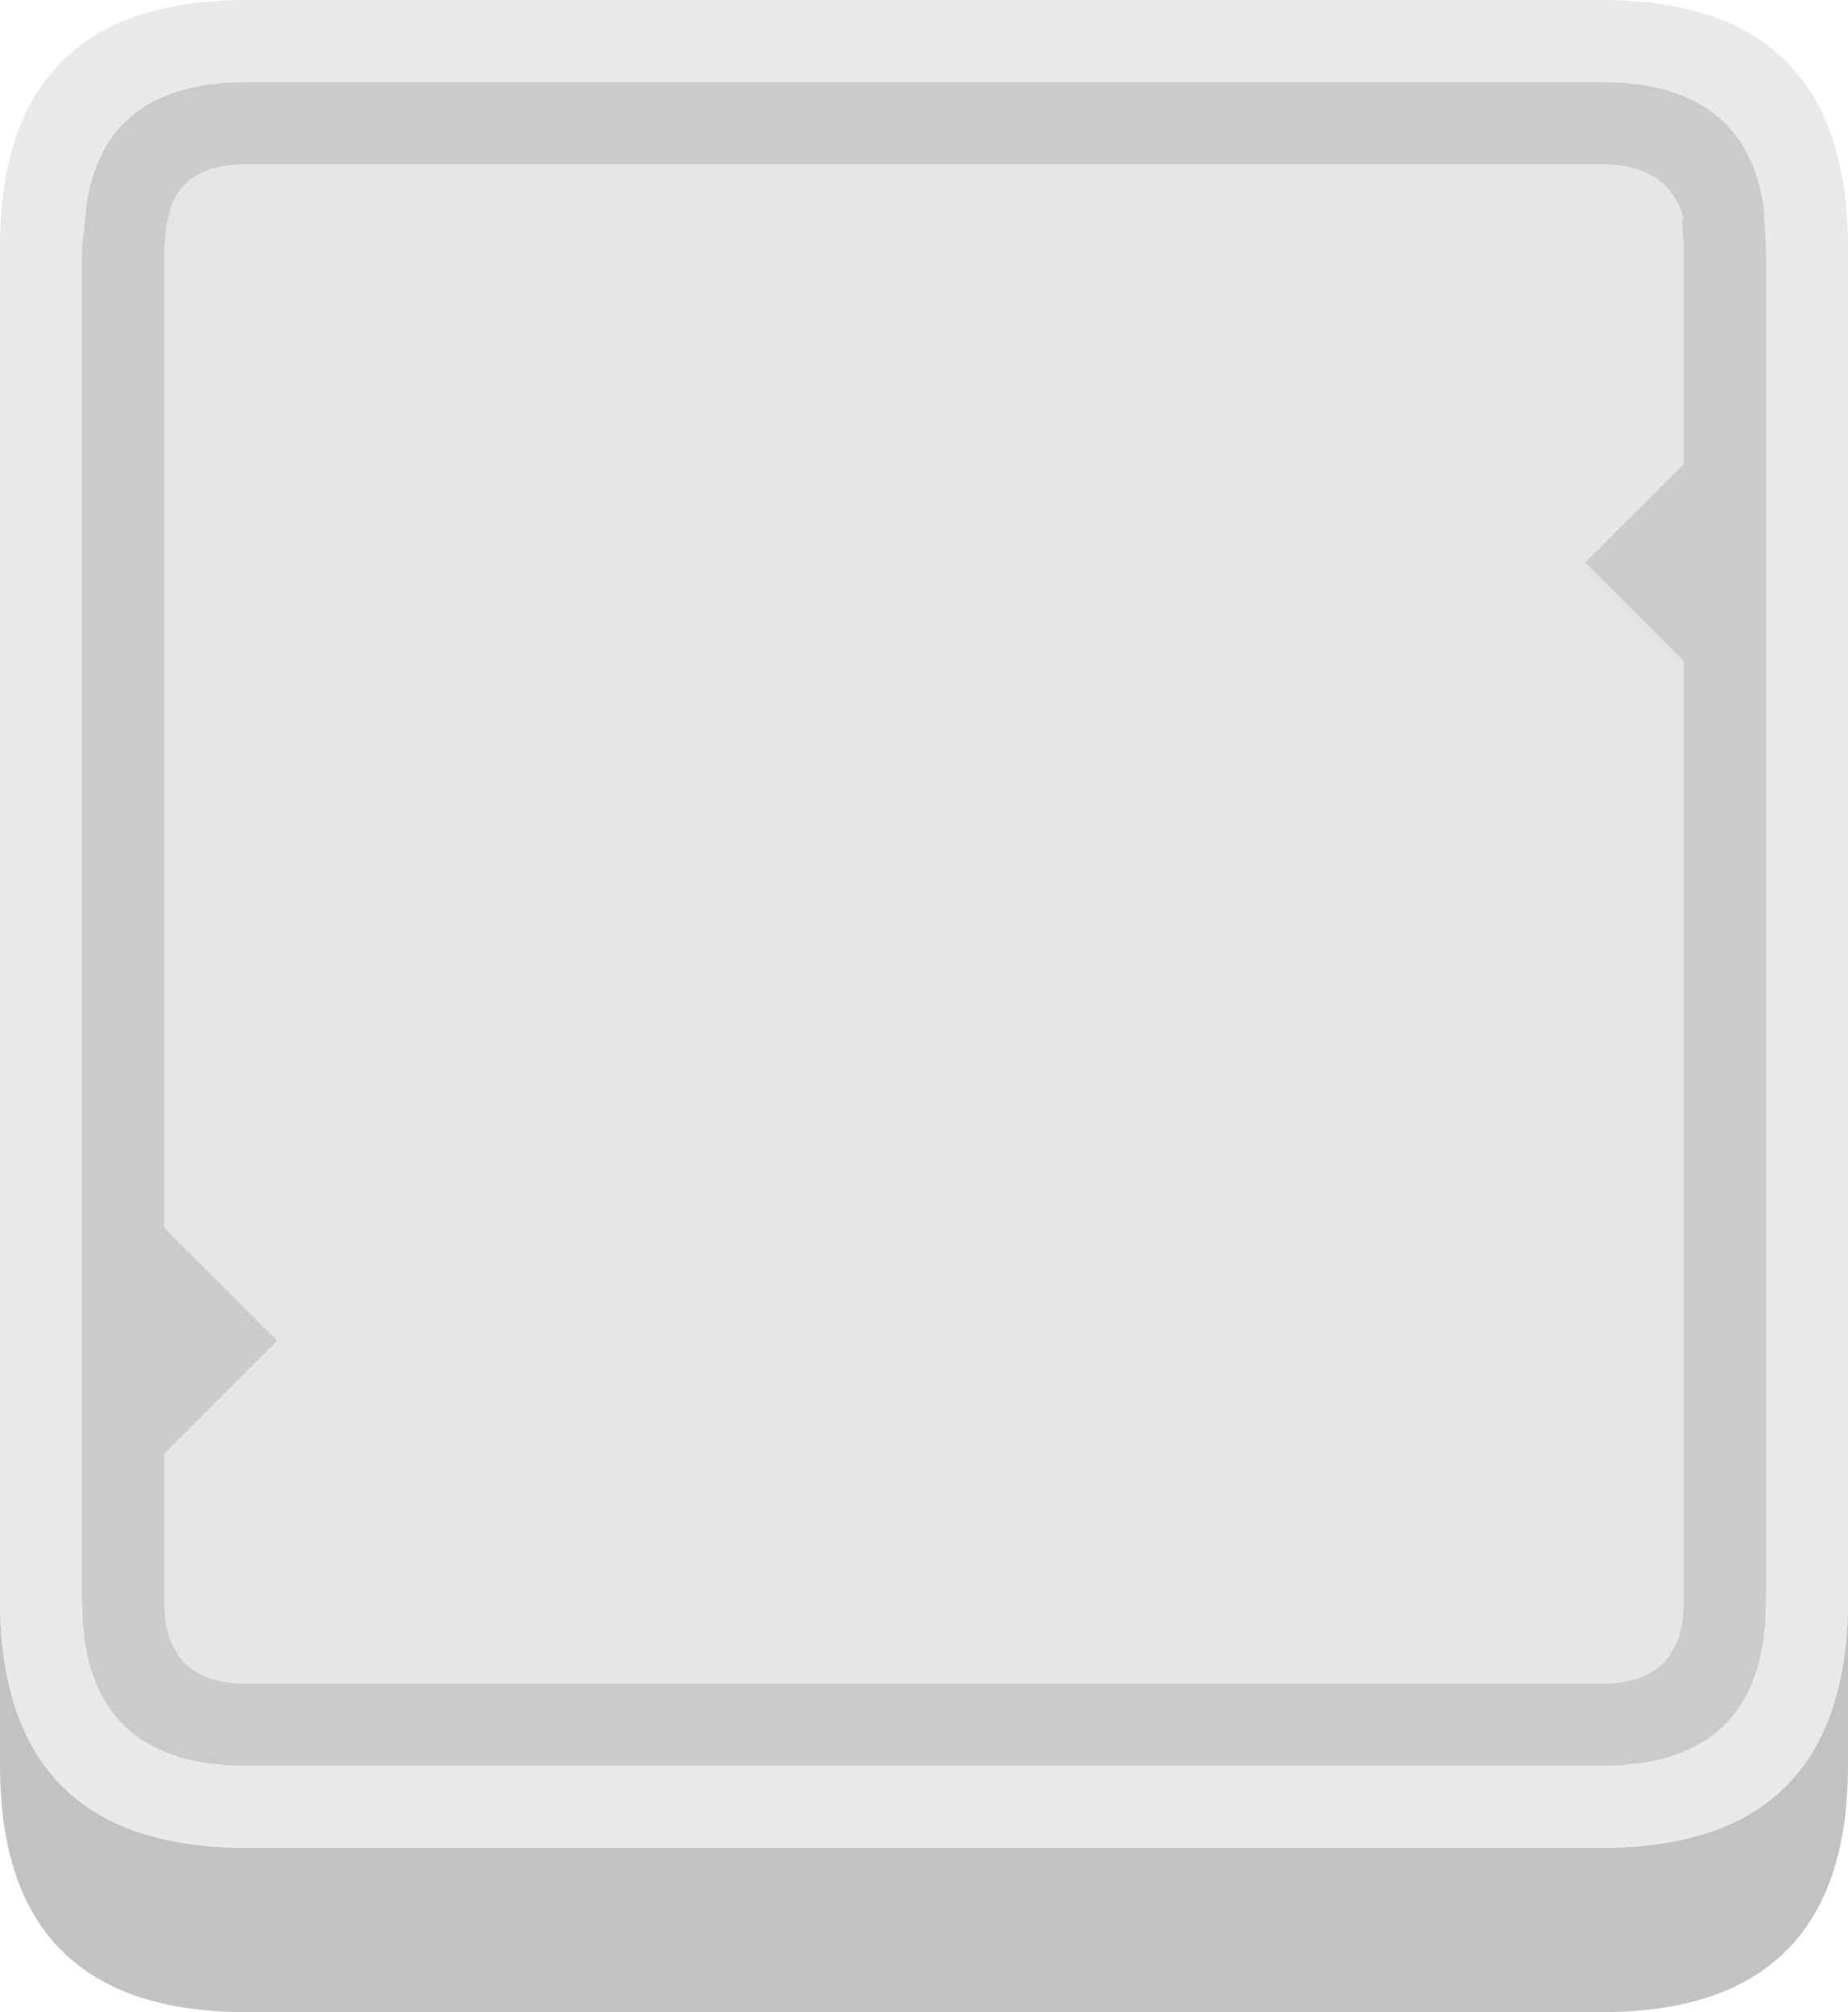 <?xml version="1.0" encoding="UTF-8"?><svg id="Calque_2" xmlns="http://www.w3.org/2000/svg" viewBox="0 0 45 49"><g id="Calque_1-2"><path d="M0,39.25V6C0,2,2,0,6,0h33c4,0,6,2,6,6v33.25c-.1,3.83-2.1,5.75-6,5.75H6c-3.9,0-5.9-1.92-6-5.75M42.95,5.05c-.3-2.03-1.62-3.05-3.95-3.05H6c-2.33,0-3.63,1.02-3.9,3.05l-.1.95v33c0,2.67,1.33,4,4,4h33c2.67,0,4-1.33,4-4V6l-.05-.95" fill="#e9e9e9"/><path d="M41,6v5.3l-2.4,2.4,2.4,2.4v22.9c0,1.33-.67,2-2,2H6c-1.33,0-2-.67-2-2v-3.6l2.75-2.75-2.75-2.75V6l.05-.5.05-.2c.17-.87.8-1.3,1.9-1.3h33c1.1,0,1.77.45,2,1.35l-.05-.05.05.7" fill="#e5e5e5"/><path d="M41,6l-.05-.7.05.05c-.23-.9-.9-1.35-2-1.35H6c-1.1,0-1.73.43-1.9,1.3l-.05.2-.05.5v23.9l2.75,2.75-2.75,2.75v3.6c0,1.33.67,2,2,2h33c1.33,0,2-.67,2-2v-22.9l-2.4-2.4,2.4-2.4v-5.3M42.95,5.05l.05.95v33c0,2.67-1.33,4-4,4H6c-2.67,0-4-1.33-4-4V6l.1-.95c.27-2.03,1.57-3.05,3.9-3.05h33c2.33,0,3.65,1.02,3.95,3.05" fill="#cbcbcb"/><path d="M45,39.25v3.75c0,4-2,6-6,6H6c-4,0-6-2-6-6v-3.75c.1,3.83,2.1,5.75,6,5.75h33c3.9,0,5.9-1.92,6-5.75" fill="#c2c2c2"/></g></svg>